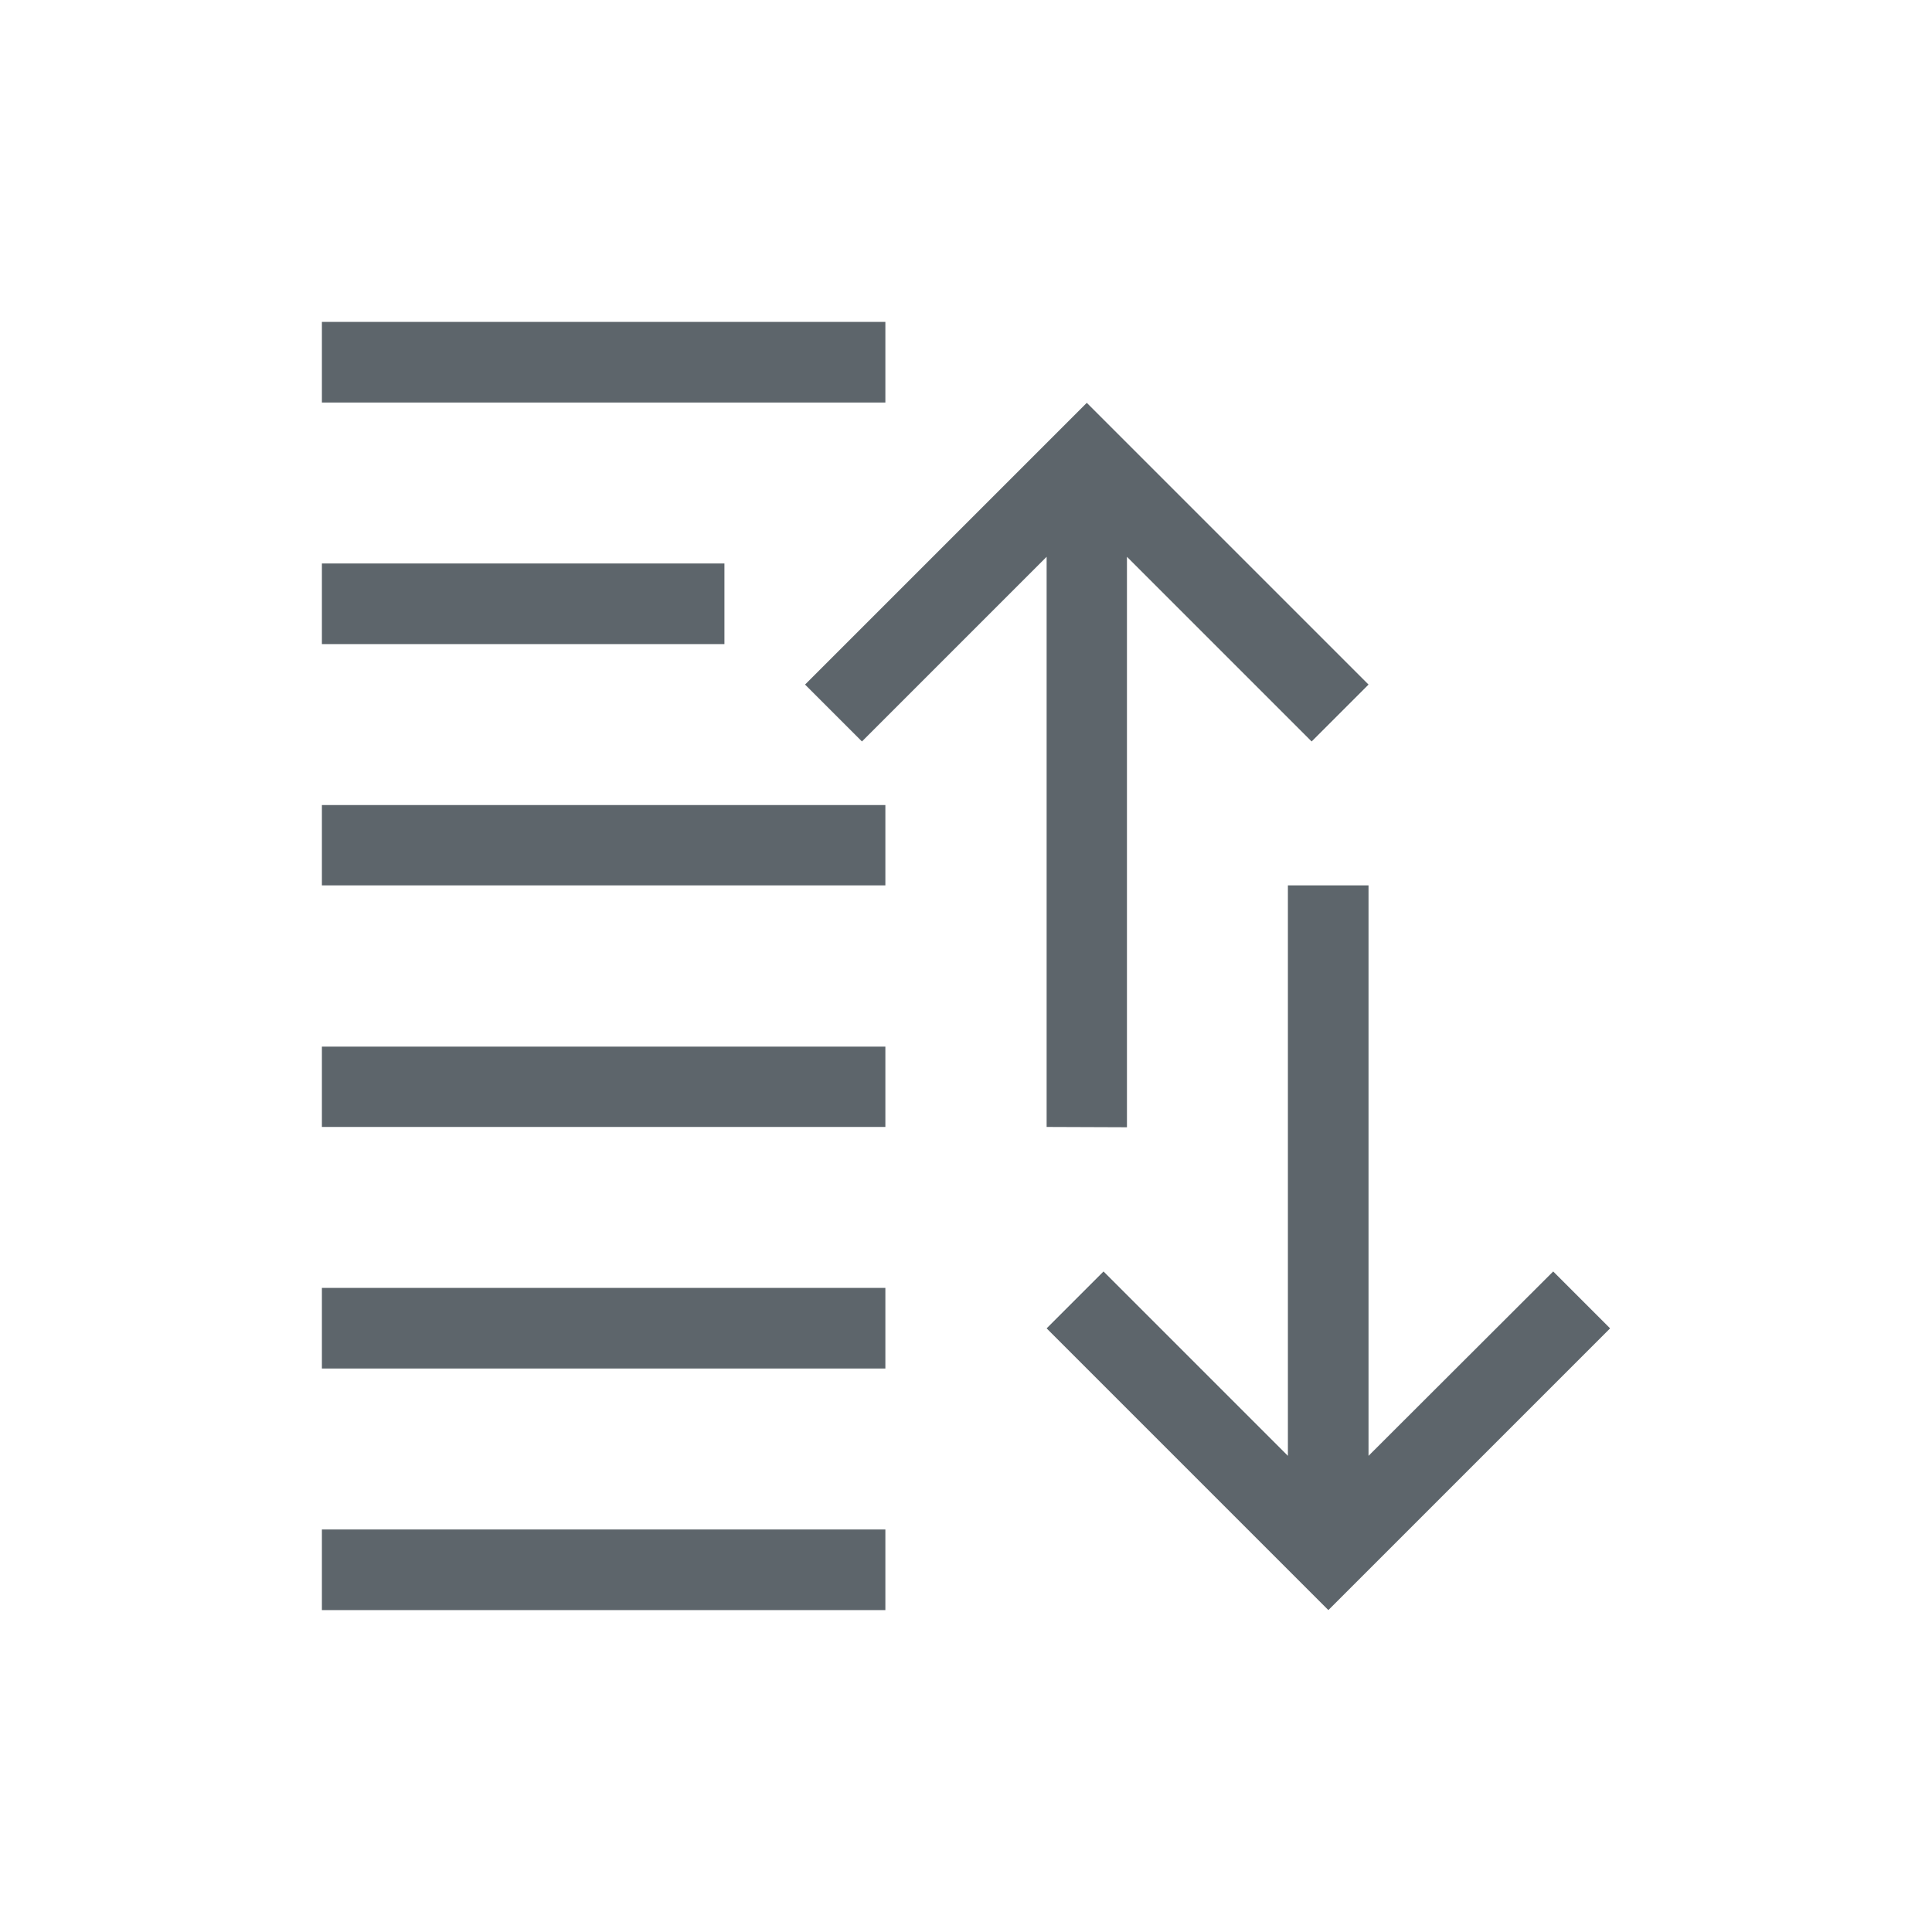 <svg height="24" viewBox="0 0 6.35 6.35" width="24" xmlns="http://www.w3.org/2000/svg"><g fill="currentColor" color="#5d656b"><path d="M4.233 2.91v1.875l-.606-.606-.187.187.926.926.926-.926-.187-.187-.607.606V2.91zM1.058 1.058v.265H2.91v-.265zM1.058 1.852v.265h1.323v-.265zM1.058 2.646v.264H2.91v-.264zM1.058 5.292v-.265H2.91v.265zM1.058 4.498v-.265H2.91v.265zM1.058 3.704V3.44H2.91v.264z"/><path d="M3.44 3.704V1.83l-.607.607-.187-.187.926-.926.926.926-.187.187-.607-.607v1.875z"/></g></svg>